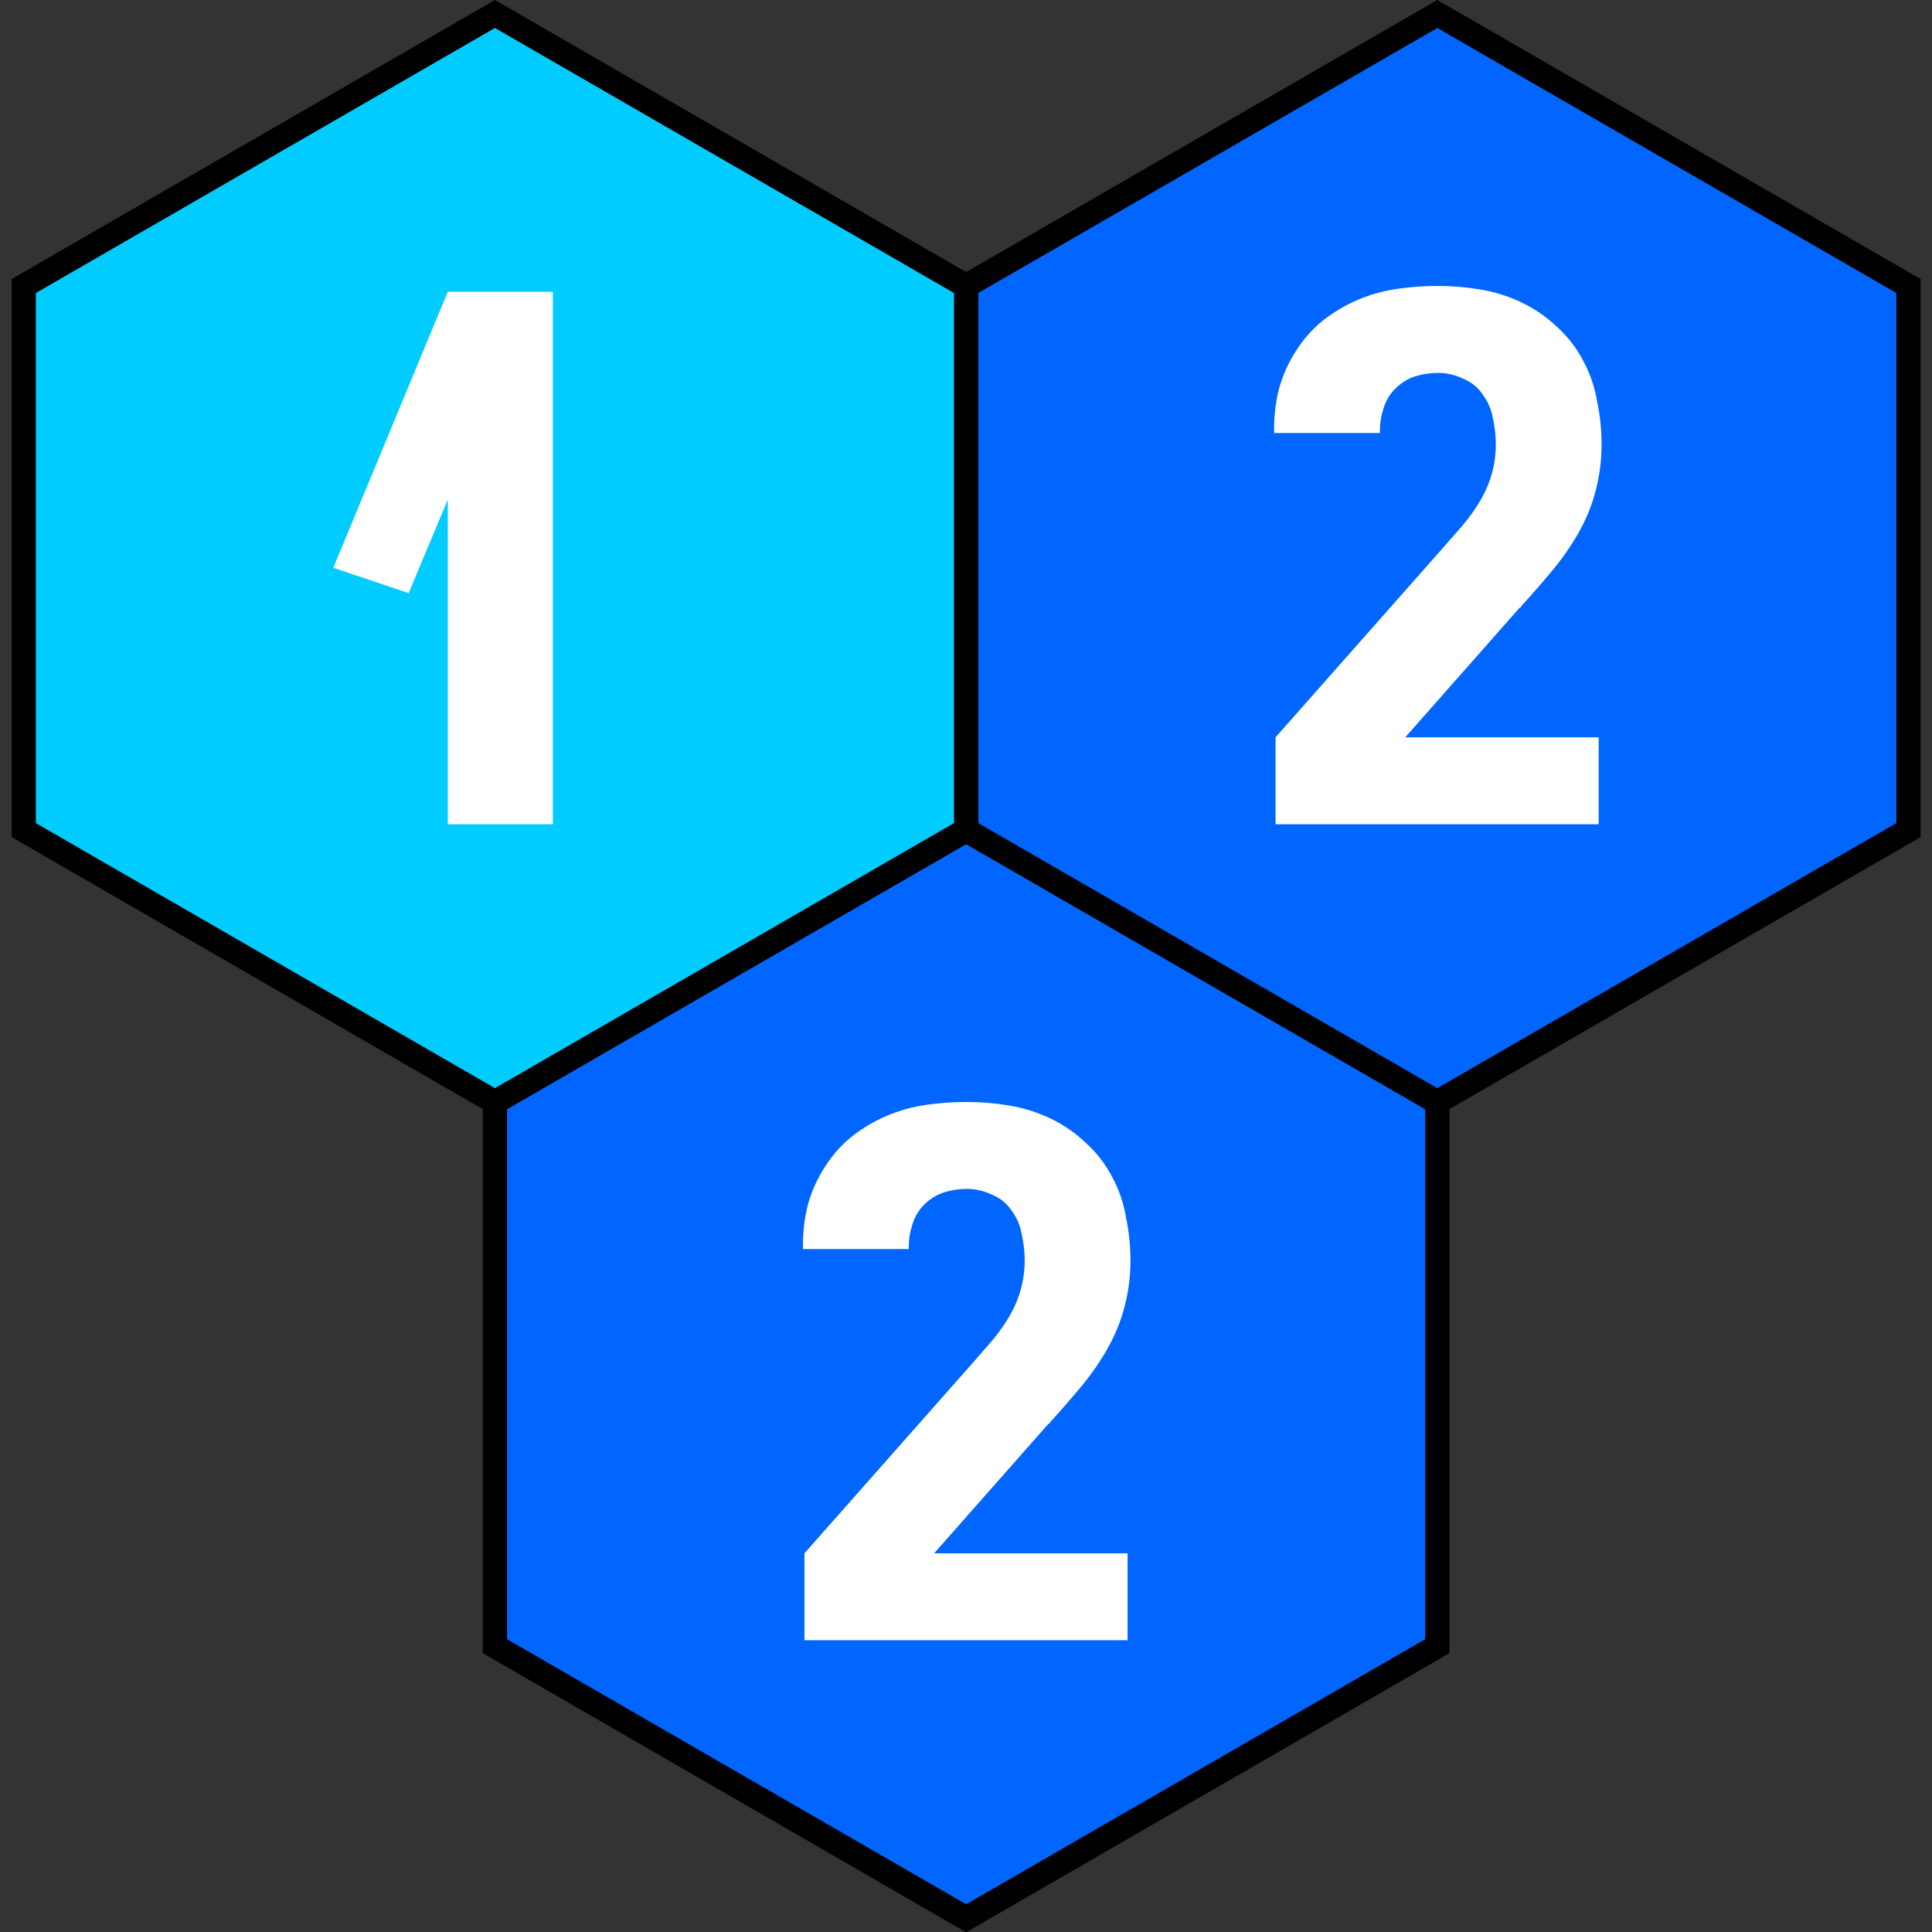 <?xml version="1.0" encoding="UTF-8" standalone="no"?>
<!-- Created with Inkscape (http://www.inkscape.org/) -->

<svg
   version="1.1"
   id="svg1"
   xml:space="preserve"
   width="512"
   height="512"
   sodipodi:docname="digits_matrix.svg"
   viewBox="0 0 512 512"
   inkscape:version="1.3.2 (091e20ef0f, 2023-11-25, custom)"
   xmlns:inkscape="http://www.inkscape.org/namespaces/inkscape"
   xmlns:sodipodi="http://sodipodi.sourceforge.net/DTD/sodipodi-0.dtd"
   xmlns="http://www.w3.org/2000/svg"
   xmlns:svg="http://www.w3.org/2000/svg"><rect x="0" y="0" width="512" height="512" fill="#333333" stroke="none"/><defs
     id="defs1" /><sodipodi:namedview
     id="namedview1"
     pagecolor="#000000"
     bordercolor="#000000"
     borderopacity="0.25"
     inkscape:showpageshadow="2"
     inkscape:pageopacity="0.0"
     inkscape:pagecheckerboard="0"
     inkscape:deskcolor="#d1d1d1"
     inkscape:zoom="0.29974548"
     inkscape:cx="38.365883"
     inkscape:cy="814.02396"
     inkscape:window-width="1920"
     inkscape:window-height="976"
     inkscape:window-x="0"
     inkscape:window-y="0"
     inkscape:window-maximized="1"
     inkscape:current-layer="svg1" /><inkscape:clipboard
     style="font-variation-settings:normal;opacity:1;vector-effect:none;fill:#ffffff;fill-opacity:1;stroke-width:7.559;stroke-linecap:round;stroke-linejoin:miter;stroke-miterlimit:4;stroke-dasharray:none;stroke-dashoffset:0;stroke-opacity:1;-inkscape-stroke:none;stop-color:#000000;stop-opacity:1;stroke:#000000"
     min="0.591,-6.089"
     max="596.244,596.829"
     geom-min="4.37,-1.724"
     geom-max="592.465,592.465" /><g
     id="g1"
     transform="matrix(3.21,0,0,3.21,2.583,5.17)"><g
       id="g47"><polygon
         points="22.809,39.25 67.727,39.25 90.186,78.15 67.727,117.05 22.809,117.05 0.35,78.15 "
         style="fill:#0066ff;fill-opacity:1;stroke:#000000;stroke-width:2;stroke-linecap:round;stroke-dasharray:none;stroke-opacity:1"
         id="hexfill_1_1"
         transform="matrix(0,-1,-1,0,157.106,157.106)" /><polygon
         points="90.186,0.35 135.104,0.35 157.562,39.25 135.104,78.15 90.186,78.15 67.727,39.25 "
         style="fill:#0066ff;fill-opacity:1;stroke:#000000;stroke-width:2;stroke-linecap:round;stroke-dasharray:none;stroke-opacity:1"
         id="hexfill_2_1"
         transform="matrix(0,-1,-1,0,157.106,157.106)" /><polygon
         points="90.186,78.15 135.104,78.15 157.562,117.05 135.104,155.95 90.186,155.95 67.727,117.05 "
         style="fill:#00ccff;fill-opacity:1;stroke:#000000;stroke-width:2;stroke-linecap:round;stroke-dasharray:none;stroke-opacity:1"
         id="hexfill_2_2"
         transform="matrix(0,-1,-1,0,157.106,157.106)" /></g></g><path
     d="m 118.667,218.434 v -86.016 l -10.368,24.768 -19.968,-6.72 30.336,-73.152 h 27.84 V 218.434 Z"
     id="text1"
     style="font-weight:900;font-size:192px;line-height:1.25;font-family:'Iosevka Sezimal QP';-inkscape-font-specification:'Iosevka Sezimal QP, Heavy';text-align:center;letter-spacing:0px;word-spacing:0px;text-anchor:middle;fill:#ffffff"
     aria-label="1"
     sodipodi:nodetypes="cccccccc" /><path
     d="m 338.037,218.434 v -23.04 l 43.776,-49.536 q 2.688,-3.072 5.376,-6.144 2.688,-3.072 4.8,-6.528 2.112,-3.456 3.264,-7.296 1.152,-4.032 1.152,-8.064 0,-3.456 -0.768,-6.912 -0.576,-3.456 -2.688,-6.336 -1.92,-2.88 -5.184,-4.224 -3.264,-1.536 -6.72,-1.536 -3.072,0 -6.144,0.96 -2.88,0.96 -5.184,3.264 -2.112,2.112 -3.072,5.184 -0.96,2.88 -0.96,5.952 v 0.576 h -28.032 v -1.344 q 0,-5.376 1.344,-10.56 1.536,-5.376 4.416,-9.792 2.88,-4.608 7.104,-8.064 4.416,-3.456 9.408,-5.568 4.992,-2.112 10.368,-2.88 5.376,-0.768 10.752,-0.768 5.76,0 11.328,0.96 5.76,0.96 10.944,3.456 5.184,2.496 9.408,6.528 4.224,3.84 6.912,9.024 2.688,4.992 3.648,10.752 1.152,5.568 1.152,11.328 0,6.144 -1.536,12.096 -1.536,5.952 -4.608,11.328 -3.072,5.376 -7.104,10.176 -3.84,4.608 -7.872,9.024 l -0.384,0.576 h -0.192 l -30.336,34.368 h 51.264 v 23.04 z"
     id="text3"
     style="font-weight:900;font-size:192px;line-height:1.25;font-family:'Iosevka Sezimal QP';-inkscape-font-specification:'Iosevka Sezimal QP, Heavy';text-align:center;letter-spacing:0px;word-spacing:0px;text-anchor:middle;fill:#ffffff"
     aria-label="2" /><path
     d="m 213.184,434.686 v -23.04 l 43.776,-49.536 q 2.688,-3.072 5.376,-6.144 2.688,-3.072 4.8,-6.528 2.112,-3.456 3.264,-7.296 1.152,-4.032 1.152,-8.064 0,-3.456 -0.768,-6.912 -0.576,-3.456 -2.688,-6.336 -1.92,-2.88 -5.184,-4.224 -3.264,-1.536 -6.72,-1.536 -3.072,0 -6.144,0.96 -2.88,0.96 -5.184,3.264 -2.112,2.112 -3.072,5.184 -0.96,2.88 -0.96,5.952 v 0.576 h -28.032 v -1.344 q 0,-5.376 1.344,-10.56 1.536,-5.376 4.416,-9.792 2.88,-4.608 7.104,-8.064 4.416,-3.456 9.408,-5.568 4.992,-2.112 10.368,-2.88 5.376,-0.768 10.752,-0.768 5.76,0 11.328,0.96 5.76,0.96 10.944,3.456 5.184,2.496 9.408,6.528 4.224,3.84 6.912,9.024 2.688,4.992 3.648,10.752 1.152,5.568 1.152,11.328 0,6.144 -1.536,12.096 -1.536,5.952 -4.608,11.328 -3.072,5.376 -7.104,10.176 -3.84,4.608 -7.872,9.024 l -0.384,0.576 h -0.192 l -30.336,34.368 h 51.264 v 23.04 z"
     id="text4"
     style="font-weight:900;font-size:192px;line-height:1.25;font-family:'Iosevka Sezimal QP';-inkscape-font-specification:'Iosevka Sezimal QP, Heavy';text-align:center;letter-spacing:0px;word-spacing:0px;text-anchor:middle;fill:#ffffff"
     aria-label="2" /></svg>
